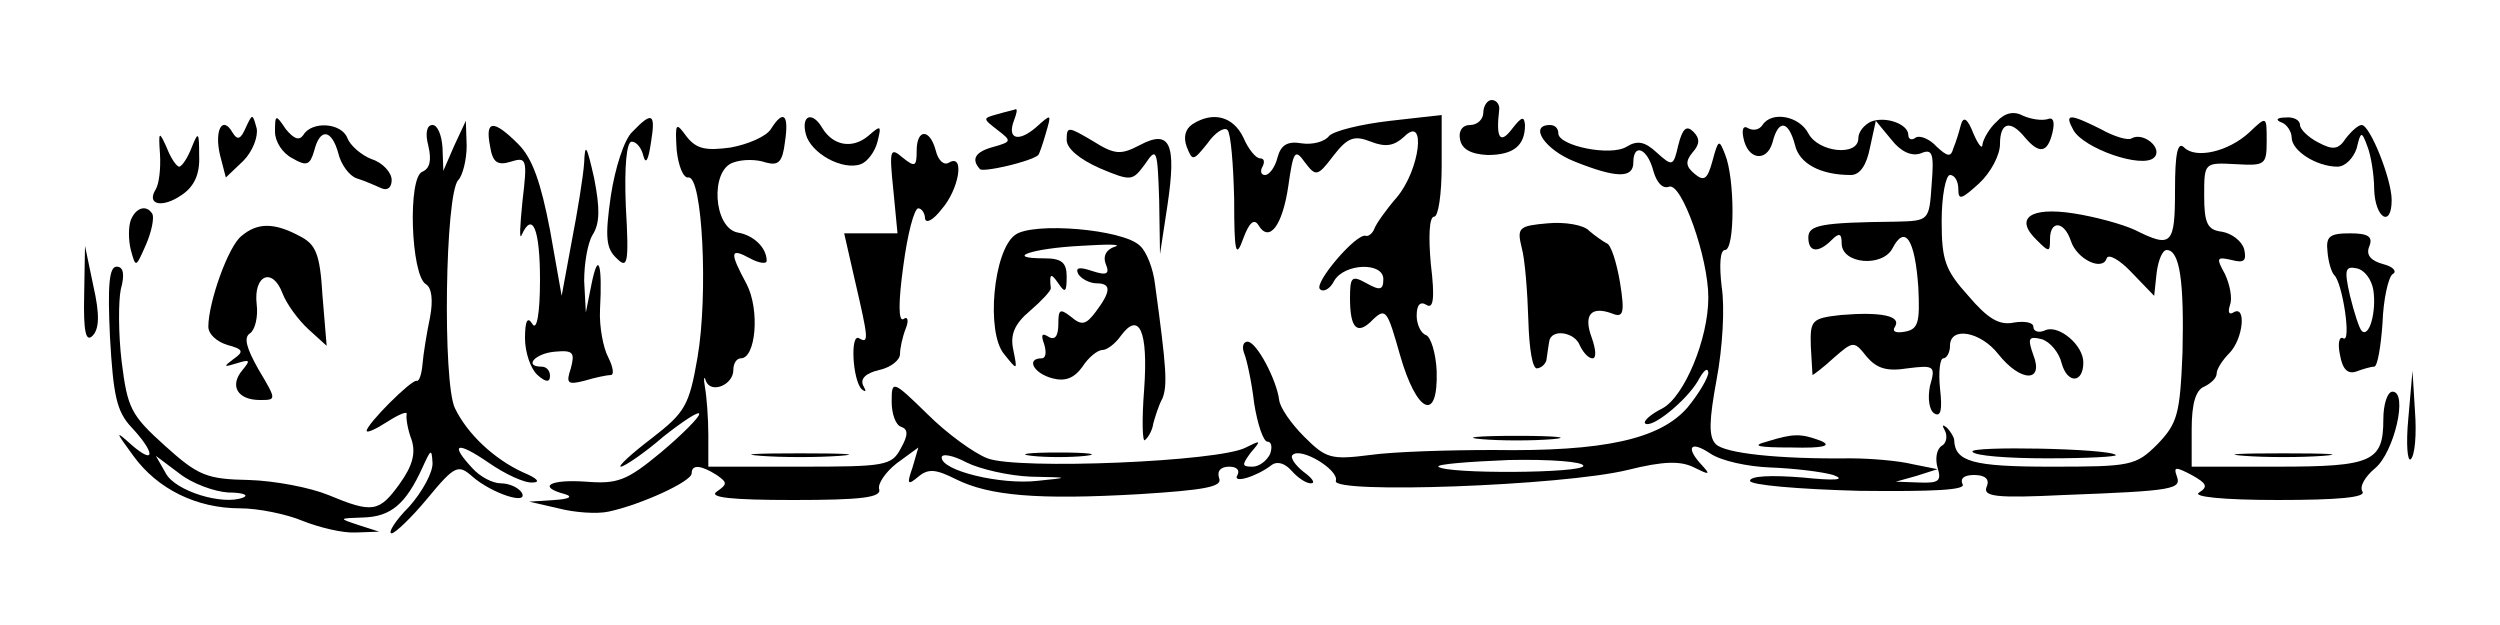 <?xml version="1.0" standalone="no"?>
<!DOCTYPE svg PUBLIC "-//W3C//DTD SVG 20010904//EN"
 "http://www.w3.org/TR/2001/REC-SVG-20010904/DTD/svg10.dtd">
<svg version="1.0" xmlns="http://www.w3.org/2000/svg"
 width="300pt" height="75pt" viewBox="0 0 300 75"
 preserveAspectRatio="xMidYMid meet">
<g transform="translate(0,75) scale(0.1,-0.1)"
fill="#000000" stroke="none">
<path d="M1780 615 c0 -8 -7 -15 -16 -15 -9 0 -14 -7 -12 -17 2 -12 13 -18 33
-19 31 0 45 11 45 36 -1 11 -4 10 -15 -4 -15 -20 -20 -12 -16 22 1 6 -3 12 -9
12 -5 0 -10 -7 -10 -15z"/>
<path d="M1197 613 c-18 -5 -18 -5 0 -19 17 -13 17 -14 -4 -20 -23 -6 -28 -15
-17 -27 4 -4 61 9 70 17 1 1 5 12 9 26 7 24 7 24 -12 7 -21 -18 -35 -14 -26 9
3 8 4 13 2 13 -2 -1 -12 -3 -22 -6z"/>
<path d="M2396 604 c-9 -8 -16 -21 -17 -27 0 -7 -5 -1 -11 13 -7 18 -12 21
-15 10 -2 -8 -6 -21 -9 -28 -3 -11 -7 -10 -20 2 -8 9 -20 14 -25 11 -5 -4 -9
-2 -9 3 0 13 -27 23 -45 16 -8 -4 -15 -12 -15 -20 0 -22 -48 -17 -60 6 -11 21
-44 27 -55 10 -4 -6 -11 -7 -17 -4 -6 4 -8 -1 -6 -11 5 -27 28 -30 35 -6 7 28
19 27 27 -3 5 -22 30 -36 67 -36 11 0 19 12 23 33 l7 32 19 -23 c11 -14 24
-20 35 -16 14 6 16 0 13 -37 -3 -44 -3 -44 -43 -45 -90 -1 -105 -4 -105 -19 0
-18 12 -19 28 -3 9 9 12 8 12 -4 0 -25 49 -29 61 -6 15 29 27 11 31 -47 2 -42
0 -50 -16 -53 -11 -2 -16 0 -12 6 8 13 -17 18 -65 14 -35 -4 -37 -6 -36 -38 1
-19 2 -34 2 -34 1 0 13 9 26 21 23 20 24 20 39 1 12 -14 24 -18 49 -14 32 4
34 3 27 -21 -3 -15 -1 -29 5 -33 8 -5 10 4 7 30 -2 20 0 36 4 36 4 0 8 7 8 15
0 24 37 17 58 -10 27 -34 55 -34 42 -1 -7 20 -6 23 10 19 10 -3 21 -16 24 -29
7 -25 26 -24 26 1 0 21 -29 45 -45 39 -8 -4 -15 -2 -15 4 0 5 -10 7 -23 5 -18
-4 -32 5 -55 32 -28 31 -32 43 -32 90 0 30 5 55 10 55 6 0 10 -8 10 -17 0 -14
4 -12 25 7 14 13 25 34 25 47 0 26 12 30 30 8 17 -20 27 -19 33 6 3 13 1 19
-6 16 -7 -2 -20 0 -29 4 -11 6 -22 4 -32 -7z"/>
<path d="M295 597 c-6 -14 -10 -16 -16 -6 -12 21 -22 3 -15 -27 l7 -27 21 20
c11 11 18 29 16 39 -5 18 -5 18 -13 1z"/>
<path d="M330 592 c0 -12 9 -26 21 -32 17 -10 21 -8 26 9 7 28 21 26 29 -3 3
-13 13 -27 22 -30 10 -3 23 -9 30 -12 7 -3 12 1 12 10 0 9 -11 21 -24 25 -13
5 -26 17 -29 25 -7 19 -43 21 -53 4 -5 -7 -11 -5 -21 7 -12 18 -13 18 -13 -3z"/>
<path d="M759 592 c-10 -9 -21 -44 -26 -77 -7 -49 -6 -63 7 -75 13 -13 15 -7
11 62 -2 49 1 78 7 78 6 0 12 -8 14 -17 3 -11 6 -5 9 15 6 36 2 39 -22 14z"/>
<path d="M925 595 c-6 -9 -27 -18 -48 -22 -30 -4 -41 -2 -53 13 -13 18 -14 17
-12 -16 2 -19 8 -34 14 -33 17 3 24 -141 11 -216 -10 -58 -15 -66 -55 -97 -25
-19 -41 -34 -37 -34 4 0 28 16 51 36 24 19 44 32 43 27 0 -4 -21 -25 -46 -46
-41 -34 -52 -38 -90 -35 -43 3 -59 -6 -25 -15 10 -3 5 -6 -13 -7 l-30 -2 35
-8 c19 -5 46 -7 60 -4 38 8 100 36 100 46 0 11 11 10 30 -2 13 -9 13 -11 0
-20 -10 -7 18 -10 92 -10 82 0 106 3 103 13 -2 6 7 20 21 31 l26 19 -7 -24
c-7 -20 -6 -22 7 -11 12 10 21 9 45 -3 40 -20 98 -25 220 -18 80 5 100 9 96
19 -3 9 2 14 12 14 9 0 13 -4 10 -10 -7 -11 23 -2 41 12 7 5 16 2 24 -7 7 -8
17 -15 23 -15 6 0 2 6 -9 14 -10 8 -16 17 -13 20 10 10 56 -18 52 -31 -6 -16
272 -6 350 13 44 11 64 11 80 3 18 -9 20 -9 10 2 -21 22 -15 31 9 15 13 -9 45
-16 73 -17 27 -1 61 -5 75 -9 16 -6 2 -7 -37 -3 -37 3 -63 2 -63 -4 0 -5 57
-10 131 -12 90 -1 129 1 124 8 -3 7 2 11 14 11 13 0 19 -5 15 -14 -5 -12 11
-14 93 -10 133 5 141 7 135 23 -4 11 -1 11 18 1 18 -10 20 -14 9 -21 -9 -5 28
-9 94 -9 72 0 106 3 102 10 -4 6 3 18 15 28 23 19 40 92 21 92 -6 0 -11 -15
-11 -33 0 -51 -13 -57 -127 -57 l-103 0 0 45 c0 31 5 47 15 51 8 4 15 10 15
16 0 5 7 16 15 24 17 17 21 59 5 49 -5 -3 -7 0 -4 9 3 8 0 24 -6 37 -11 20
-10 21 8 17 15 -4 18 -1 15 13 -3 10 -15 19 -27 21 -17 2 -21 10 -21 43 0 40
0 40 38 38 35 -2 37 -1 37 28 0 30 0 30 -21 10 -25 -23 -64 -32 -78 -18 -8 8
-11 -8 -11 -51 0 -66 -4 -70 -48 -48 -15 7 -48 16 -74 20 -52 8 -71 -6 -44
-32 15 -15 16 -15 16 1 0 23 17 22 25 -2 7 -22 38 -37 43 -21 2 6 16 -2 30
-17 l27 -28 3 28 c2 15 7 27 12 27 16 0 21 -39 19 -123 -3 -74 -6 -85 -30
-110 -26 -26 -32 -27 -128 -27 -94 0 -115 6 -116 32 0 3 -4 10 -9 15 -5 4 -6
3 -2 -4 3 -6 2 -15 -4 -18 -6 -4 -8 -15 -5 -26 5 -16 2 -19 -22 -18 l-28 1 25
7 25 8 -30 6 c-16 4 -50 7 -75 7 -86 -1 -150 6 -161 17 -9 9 -8 29 1 78 7 37
10 86 6 111 -3 26 -2 44 4 44 12 0 12 86 0 115 -7 18 -8 18 -15 -8 -6 -22 -10
-25 -21 -16 -11 9 -12 15 -3 26 9 10 9 17 1 25 -8 8 -13 4 -18 -16 -6 -26 -7
-26 -26 -9 -14 13 -23 15 -36 7 -19 -12 -82 1 -82 16 0 6 -4 10 -10 10 -26 0
-6 -30 30 -44 50 -20 70 -20 70 -1 0 24 17 17 24 -10 4 -14 11 -22 19 -19 15
5 47 -85 47 -133 0 -50 -29 -119 -55 -133 -14 -7 -23 -15 -21 -18 8 -7 49 27
63 50 7 13 12 18 13 11 0 -6 -11 -25 -25 -42 -33 -38 -100 -53 -233 -51 -53 0
-120 -2 -148 -6 -47 -6 -53 -4 -79 22 -16 16 -29 35 -30 44 -3 24 -27 70 -38
70 -5 0 -7 -6 -4 -14 3 -7 9 -34 12 -60 4 -25 11 -46 16 -46 5 0 6 -7 3 -15
-4 -8 -13 -15 -21 -15 -13 0 -13 2 -2 17 13 15 12 15 -6 6 -31 -17 -274 -27
-310 -13 -16 6 -49 30 -72 53 -42 41 -43 41 -43 15 0 -15 5 -28 11 -30 9 -3 9
-10 0 -26 -11 -21 -19 -22 -121 -22 l-110 0 0 38 c0 20 -2 46 -4 57 -2 11 -1
15 1 8 6 -16 33 -5 33 13 0 8 4 14 9 14 18 0 23 58 7 89 -21 39 -20 44 4 31
11 -6 20 -7 20 -3 0 16 -16 31 -35 34 -29 6 -33 75 -5 84 11 4 28 4 39 0 15
-4 20 0 23 25 5 33 -2 39 -17 15z m312 -417 c47 -1 47 -1 8 -5 -44 -5 -115 12
-115 28 0 5 13 3 30 -6 16 -8 51 -16 77 -17z m663 13 c0 -9 -165 -10 -174 -1
-2 3 36 6 85 8 49 1 89 -2 89 -7z"/>
<path d="M967 589 c6 -23 44 -44 66 -36 8 3 17 15 20 27 5 20 4 20 -11 7 -19
-16 -42 -12 -55 9 -12 21 -26 16 -20 -7z"/>
<path d="M1431 601 c-9 -6 -11 -16 -7 -27 7 -18 8 -17 25 4 9 13 20 20 24 16
4 -4 7 -41 8 -83 0 -65 2 -72 11 -47 7 19 13 24 18 16 13 -22 29 -1 36 47 6
42 8 45 20 28 13 -17 15 -17 34 8 17 22 25 25 45 17 18 -7 28 -5 40 6 27 27
19 -40 -9 -73 -13 -15 -25 -32 -27 -38 -2 -5 -7 -9 -10 -8 -11 4 -63 -57 -55
-64 4 -4 12 0 17 10 12 21 59 23 59 2 0 -13 -4 -14 -20 -5 -18 10 -20 8 -20
-18 0 -37 9 -45 28 -25 15 14 17 10 32 -43 20 -70 46 -82 44 -19 -1 21 -7 41
-13 43 -6 2 -11 13 -11 23 0 13 4 18 12 13 8 -5 10 8 5 49 -3 33 -2 57 4 57 5
0 9 27 9 61 l0 61 -62 -7 c-35 -4 -67 -12 -73 -18 -5 -7 -20 -11 -33 -9 -17 3
-25 -2 -29 -17 -3 -12 -10 -21 -15 -21 -5 0 -6 5 -3 10 3 6 2 10 -3 10 -5 0
-14 11 -20 25 -12 25 -36 32 -61 16z"/>
<path d="M2488 594 c12 -22 83 -47 97 -33 11 11 -13 31 -27 23 -4 -3 -21 2
-37 11 -38 19 -44 19 -33 -1z"/>
<path d="M2738 603 c6 -2 12 -11 12 -18 0 -16 30 -35 55 -35 9 0 19 10 23 22
5 21 6 21 13 2 4 -10 8 -34 8 -51 1 -35 21 -47 21 -13 0 25 -26 90 -36 90 -4
0 -12 -7 -19 -16 -9 -14 -16 -14 -33 -5 -12 6 -22 16 -22 21 0 6 -8 10 -17 9
-11 0 -13 -3 -5 -6z"/>
<path d="M514 575 c4 -17 2 -27 -7 -31 -18 -6 -14 -124 4 -135 7 -4 9 -19 5
-40 -4 -19 -8 -44 -9 -56 -1 -12 -4 -21 -7 -20 -6 2 -60 -52 -60 -60 0 -3 11
2 25 11 14 9 24 13 23 9 -1 -4 1 -18 6 -31 5 -16 1 -31 -14 -52 -25 -35 -33
-36 -86 -14 -22 9 -64 17 -95 18 -51 1 -61 5 -101 41 -41 37 -45 45 -52 101
-4 33 -4 73 -1 87 5 18 3 27 -5 27 -9 0 -11 -22 -8 -85 4 -70 8 -89 26 -108
28 -30 29 -46 0 -21 -20 18 -20 17 2 -13 29 -40 76 -63 128 -63 22 0 56 -7 75
-15 20 -8 49 -15 64 -14 l28 1 -25 8 c-24 8 -24 8 6 9 33 1 51 16 71 60 10 22
11 23 12 6 1 -11 -12 -35 -28 -53 -17 -17 -26 -32 -21 -32 4 0 24 19 43 42 33
40 37 41 54 26 23 -20 68 -35 59 -19 -4 6 -15 11 -25 11 -10 0 -25 8 -34 18
-28 30 -19 33 19 7 20 -14 44 -25 53 -24 10 0 6 5 -11 12 -35 16 -67 46 -82
77 -15 30 -12 258 4 274 5 5 10 24 10 41 l-1 30 -14 -30 -13 -30 -1 28 c-1 15
-6 27 -12 27 -7 0 -9 -10 -5 -25z m-240 -416 c17 0 25 -3 18 -6 -25 -10 -82 8
-93 29 l-12 21 28 -21 c15 -12 42 -22 59 -23z"/>
<path d="M588 575 c3 -20 9 -24 25 -19 19 6 20 3 14 -47 -3 -30 -4 -48 -1 -41
13 29 22 7 22 -54 0 -41 -4 -61 -9 -53 -6 10 -9 4 -9 -17 0 -17 7 -37 15 -44
10 -9 15 -9 15 -1 0 6 -4 11 -10 11 -22 0 -8 16 16 18 22 2 24 -1 19 -20 -6
-18 -4 -20 16 -15 13 4 28 7 32 7 4 0 3 9 -3 21 -6 11 -11 37 -10 57 3 56 -2
71 -10 32 l-7 -35 -2 38 c0 20 4 45 10 55 9 14 9 32 2 68 -9 40 -11 43 -12 19
-1 -16 -8 -59 -15 -95 l-12 -65 -14 79 c-11 57 -21 86 -38 103 -30 30 -40 29
-34 -2z"/>
<path d="M1280 582 c0 -10 15 -23 40 -34 38 -16 39 -15 54 5 14 21 15 18 17
-43 l1 -65 9 59 c11 74 3 91 -33 72 -23 -12 -30 -12 -57 5 -29 17 -31 18 -31
1z"/>
<path d="M192 565 c1 -17 -1 -35 -5 -42 -12 -19 8 -23 31 -7 15 10 22 25 21
47 0 29 -1 30 -9 10 -5 -13 -12 -23 -15 -23 -3 0 -10 10 -15 23 -9 20 -10 20
-8 -8z"/>
<path d="M1100 569 c0 -19 -2 -20 -17 -8 -15 13 -16 9 -11 -39 l5 -52 -32 0
-32 0 13 -57 c16 -69 17 -76 5 -69 -11 7 -8 -50 3 -61 5 -4 6 -3 2 4 -4 8 2
15 19 19 14 3 25 12 25 19 0 7 3 21 7 31 4 10 2 15 -3 11 -6 -3 -6 21 0 64 5
38 13 69 18 69 4 0 8 -6 8 -12 1 -7 10 -2 20 11 21 24 28 67 9 56 -6 -4 -13 2
-16 14 -7 27 -23 27 -23 0z"/>
<path d="M157 486 c-3 -8 -3 -24 0 -36 6 -22 6 -21 18 6 7 16 10 32 8 37 -7
12 -20 8 -26 -7z"/>
<path d="M1857 482 c-34 -3 -37 -5 -31 -29 4 -14 7 -54 8 -87 1 -35 5 -60 11
-58 6 1 11 7 11 12 1 6 2 15 3 20 2 16 31 12 37 -5 4 -8 10 -15 15 -15 5 0 4
11 -1 25 -10 27 -1 38 24 29 14 -6 16 0 10 37 -4 24 -11 46 -16 47 -4 2 -14 9
-21 15 -6 7 -29 11 -50 9z"/>
<path d="M290 467 c-16 -12 -40 -80 -40 -109 0 -9 10 -18 23 -22 19 -5 20 -8
7 -17 -12 -9 -12 -10 4 -5 16 5 17 4 7 -8 -16 -19 -6 -36 21 -36 20 0 20 0 -2
37 -14 25 -18 38 -10 43 6 4 10 20 8 35 -4 35 19 45 31 13 5 -13 19 -32 31
-43 l22 -20 -5 60 c-3 51 -8 62 -28 72 -30 16 -50 16 -69 0z"/>
<path d="M1218 468 c-26 -19 -35 -117 -13 -143 16 -20 16 -20 11 5 -4 18 1 31
20 47 14 12 25 24 25 27 -2 18 0 19 9 6 8 -12 10 -11 10 8 0 17 -6 22 -27 22
-49 0 -15 12 44 15 32 2 50 2 41 -1 -10 -3 -15 -11 -11 -21 5 -12 1 -14 -17
-8 -15 5 -20 4 -16 -4 4 -6 14 -11 22 -11 18 0 17 -10 -1 -34 -12 -16 -17 -17
-30 -6 -13 10 -15 9 -15 -9 0 -14 -4 -20 -12 -15 -8 5 -9 2 -5 -9 3 -10 2 -17
-3 -17 -19 0 -10 -18 13 -24 15 -4 26 0 36 14 7 11 18 20 24 20 5 0 15 7 22
17 22 30 33 6 28 -64 -3 -38 -2 -65 1 -61 4 3 9 12 10 20 2 7 6 21 11 30 6 16
5 35 -9 137 -2 18 -10 39 -18 46 -20 20 -129 29 -150 13z"/>
<path d="M2793 448 c1 -13 5 -25 8 -28 10 -9 21 -82 11 -76 -5 3 -7 -6 -4 -20
3 -17 9 -23 19 -20 8 3 18 6 22 6 4 0 8 24 10 52 1 29 7 55 12 59 6 3 1 9 -11
12 -15 4 -21 11 -17 21 5 12 -1 16 -23 16 -25 0 -29 -4 -27 -22z m55 -46 c4
-26 -5 -58 -14 -49 -3 3 -9 22 -14 42 -7 31 -6 36 8 33 10 -2 18 -14 20 -26z"/>
<path d="M101 396 c-1 -44 2 -57 10 -49 8 8 9 25 1 60 l-10 48 -1 -59z"/>
<path d="M2890 248 c-3 -31 -1 -53 3 -49 5 5 7 30 5 57 l-3 49 -5 -57z"/>
<path d="M1778 223 c23 -2 61 -2 85 0 23 2 4 4 -43 4 -47 0 -66 -2 -42 -4z"/>
<path d="M2120 220 c-19 -5 -11 -7 30 -7 38 -1 49 2 35 8 -24 9 -33 9 -65 -1z"/>
<path d="M2367 208 c2 -5 43 -8 90 -8 48 0 84 2 82 4 -8 8 -177 11 -172 4z"/>
<path d="M913 203 c26 -2 68 -2 95 0 26 2 4 3 -48 3 -52 0 -74 -1 -47 -3z"/>
<path d="M1238 203 c17 -2 47 -2 65 0 17 2 3 4 -33 4 -36 0 -50 -2 -32 -4z"/>
<path d="M2693 203 c26 -2 68 -2 95 0 26 2 4 3 -48 3 -52 0 -74 -1 -47 -3z"/>
</g>
</svg>
